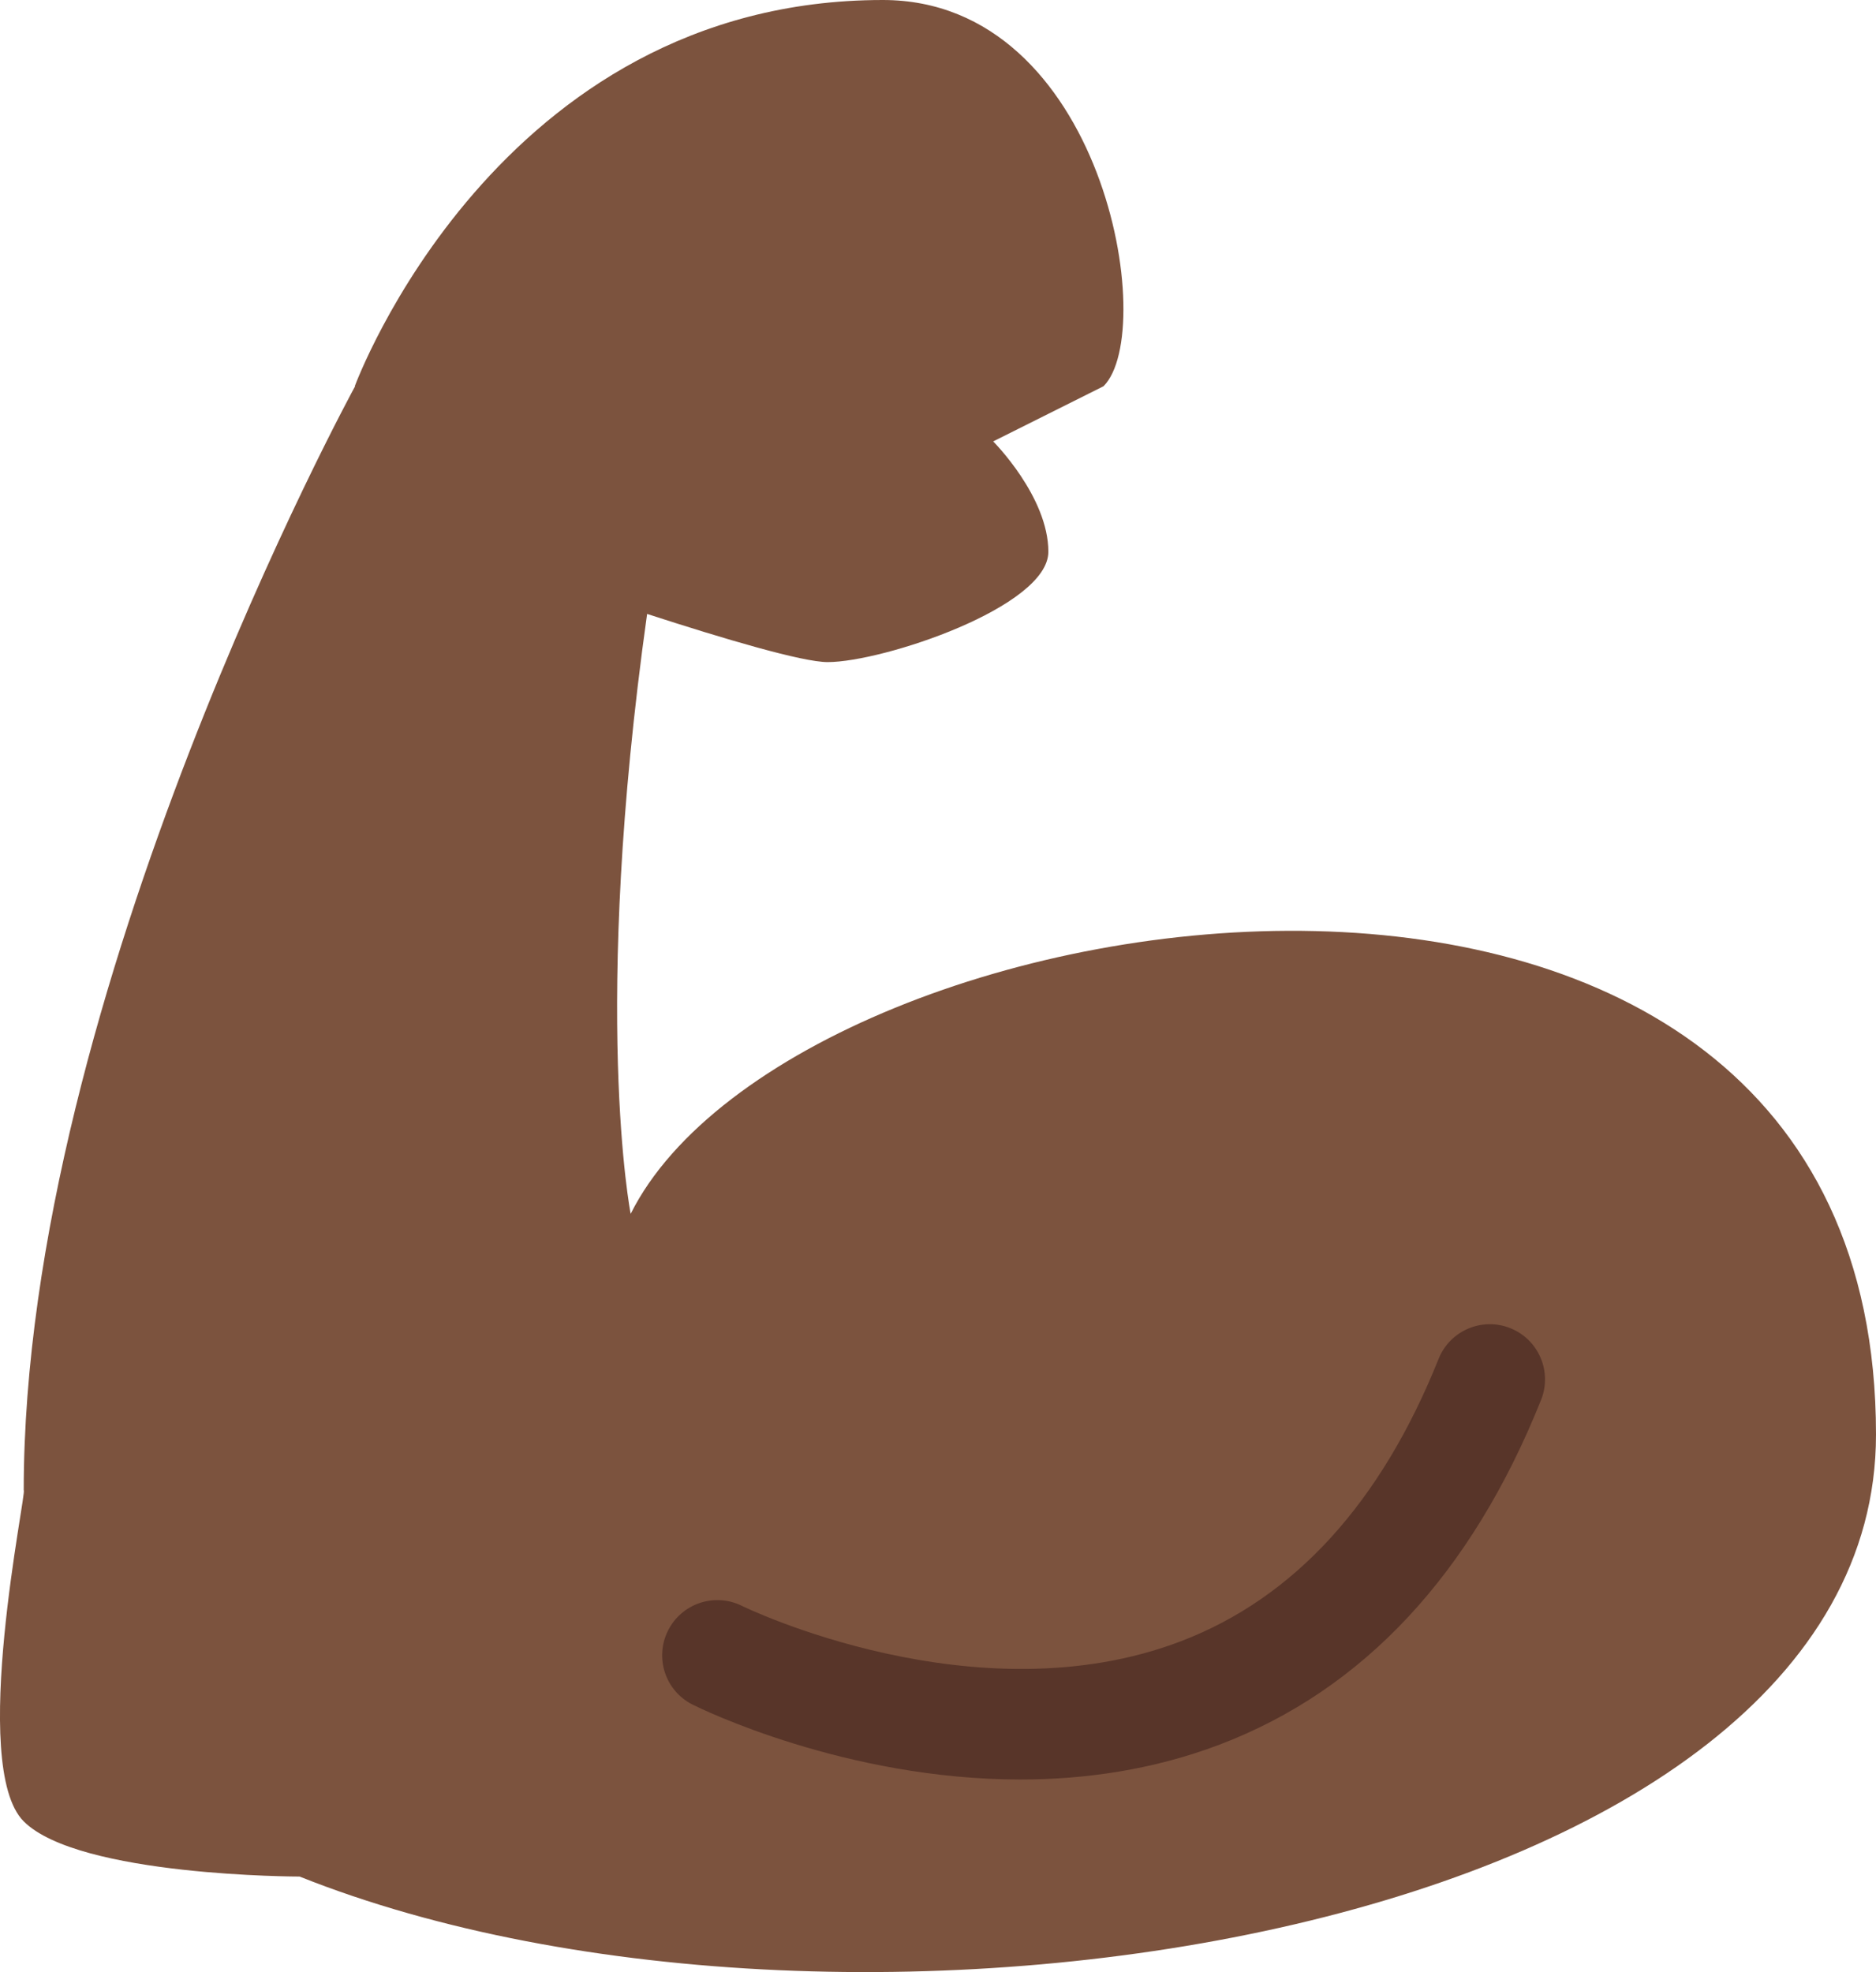 <?xml version="1.0" encoding="UTF-8" standalone="no"?>
<svg
   xmlns:dc="http://purl.org/dc/elements/1.1/"
   xmlns:cc="http://creativecommons.org/ns#"
   xmlns:rdf="http://www.w3.org/1999/02/22-rdf-syntax-ns#"
   xmlns:svg="http://www.w3.org/2000/svg"
   xmlns="http://www.w3.org/2000/svg"
   xmlns:sodipodi="http://sodipodi.sourceforge.net/DTD/sodipodi-0.dtd"
   xmlns:inkscape="http://www.inkscape.org/namespaces/inkscape"
   viewBox="0 0 34 35.742"
   id="svg2"
   version="1.1"
   inkscape:version="0.91 r13725"
   sodipodi:docname="1f4aa-1f3ff.svg"
   width="34"
   height="35.742">
  <defs
     id="defs10" />
  <sodipodi:namedview
     pagecolor="#ffffff"
     bordercolor="#666666"
     borderopacity="1"
     objecttolerance="10"
     gridtolerance="10"
     guidetolerance="10"
     inkscape:pageopacity="0"
     inkscape:pageshadow="2"
     inkscape:window-width="640"
     inkscape:window-height="480"
     id="namedview8"
     showgrid="false"
     inkscape:zoom="6.5555556"
     inkscape:cx="17.000348"
     inkscape:cy="17.742265"
     inkscape:window-x="0"
     inkscape:window-y="0"
     inkscape:window-maximized="0"
     inkscape:current-layer="svg2" />
  <path
     d="m 11.43,22 c 0,0 -0.717,-3.641 0.298,-10.873 1.4,0.454 2.814,0.873 3.272,0.873 1,0 4,-1 4,-2 0,-1 -1,-2 -1,-2 l 2,-1 c 1,-1 0,-7 -4,-7 C 9,0 6.43,7 6.43,7 l 0.007,0.011 -0.007,0 c 0,0 -6,10.989 -6,20 0.065,0 -1,5 0,6 1,1 5,1 5,1 C 15.43,38 34,35 34,26 c 0,-13 -19.57,-10 -22.57,-4 z"
     id="path4"
     inkscape:connector-curvature="0"
     style="fill:#7c533e" />
  <path
     d="m 18.494,32.252 c -3.178,0 -5.793,-1.283 -5.941,-1.357 -0.493,-0.247 -0.693,-0.846 -0.447,-1.34 0.246,-0.494 0.845,-0.695 1.34,-0.45 0.042,0.021 4.241,2.061 7.957,0.641 2.055,-0.785 3.625,-2.507 4.669,-5.116 0.205,-0.515 0.791,-0.763 1.3,-0.558 0.513,0.205 0.763,0.787 0.558,1.3 -1.263,3.155 -3.223,5.258 -5.827,6.248 -1.216,0.461 -2.451,0.632 -3.609,0.632 z"
     id="path6"
     inkscape:connector-curvature="0"
     style="fill:#583529" />
</svg>
